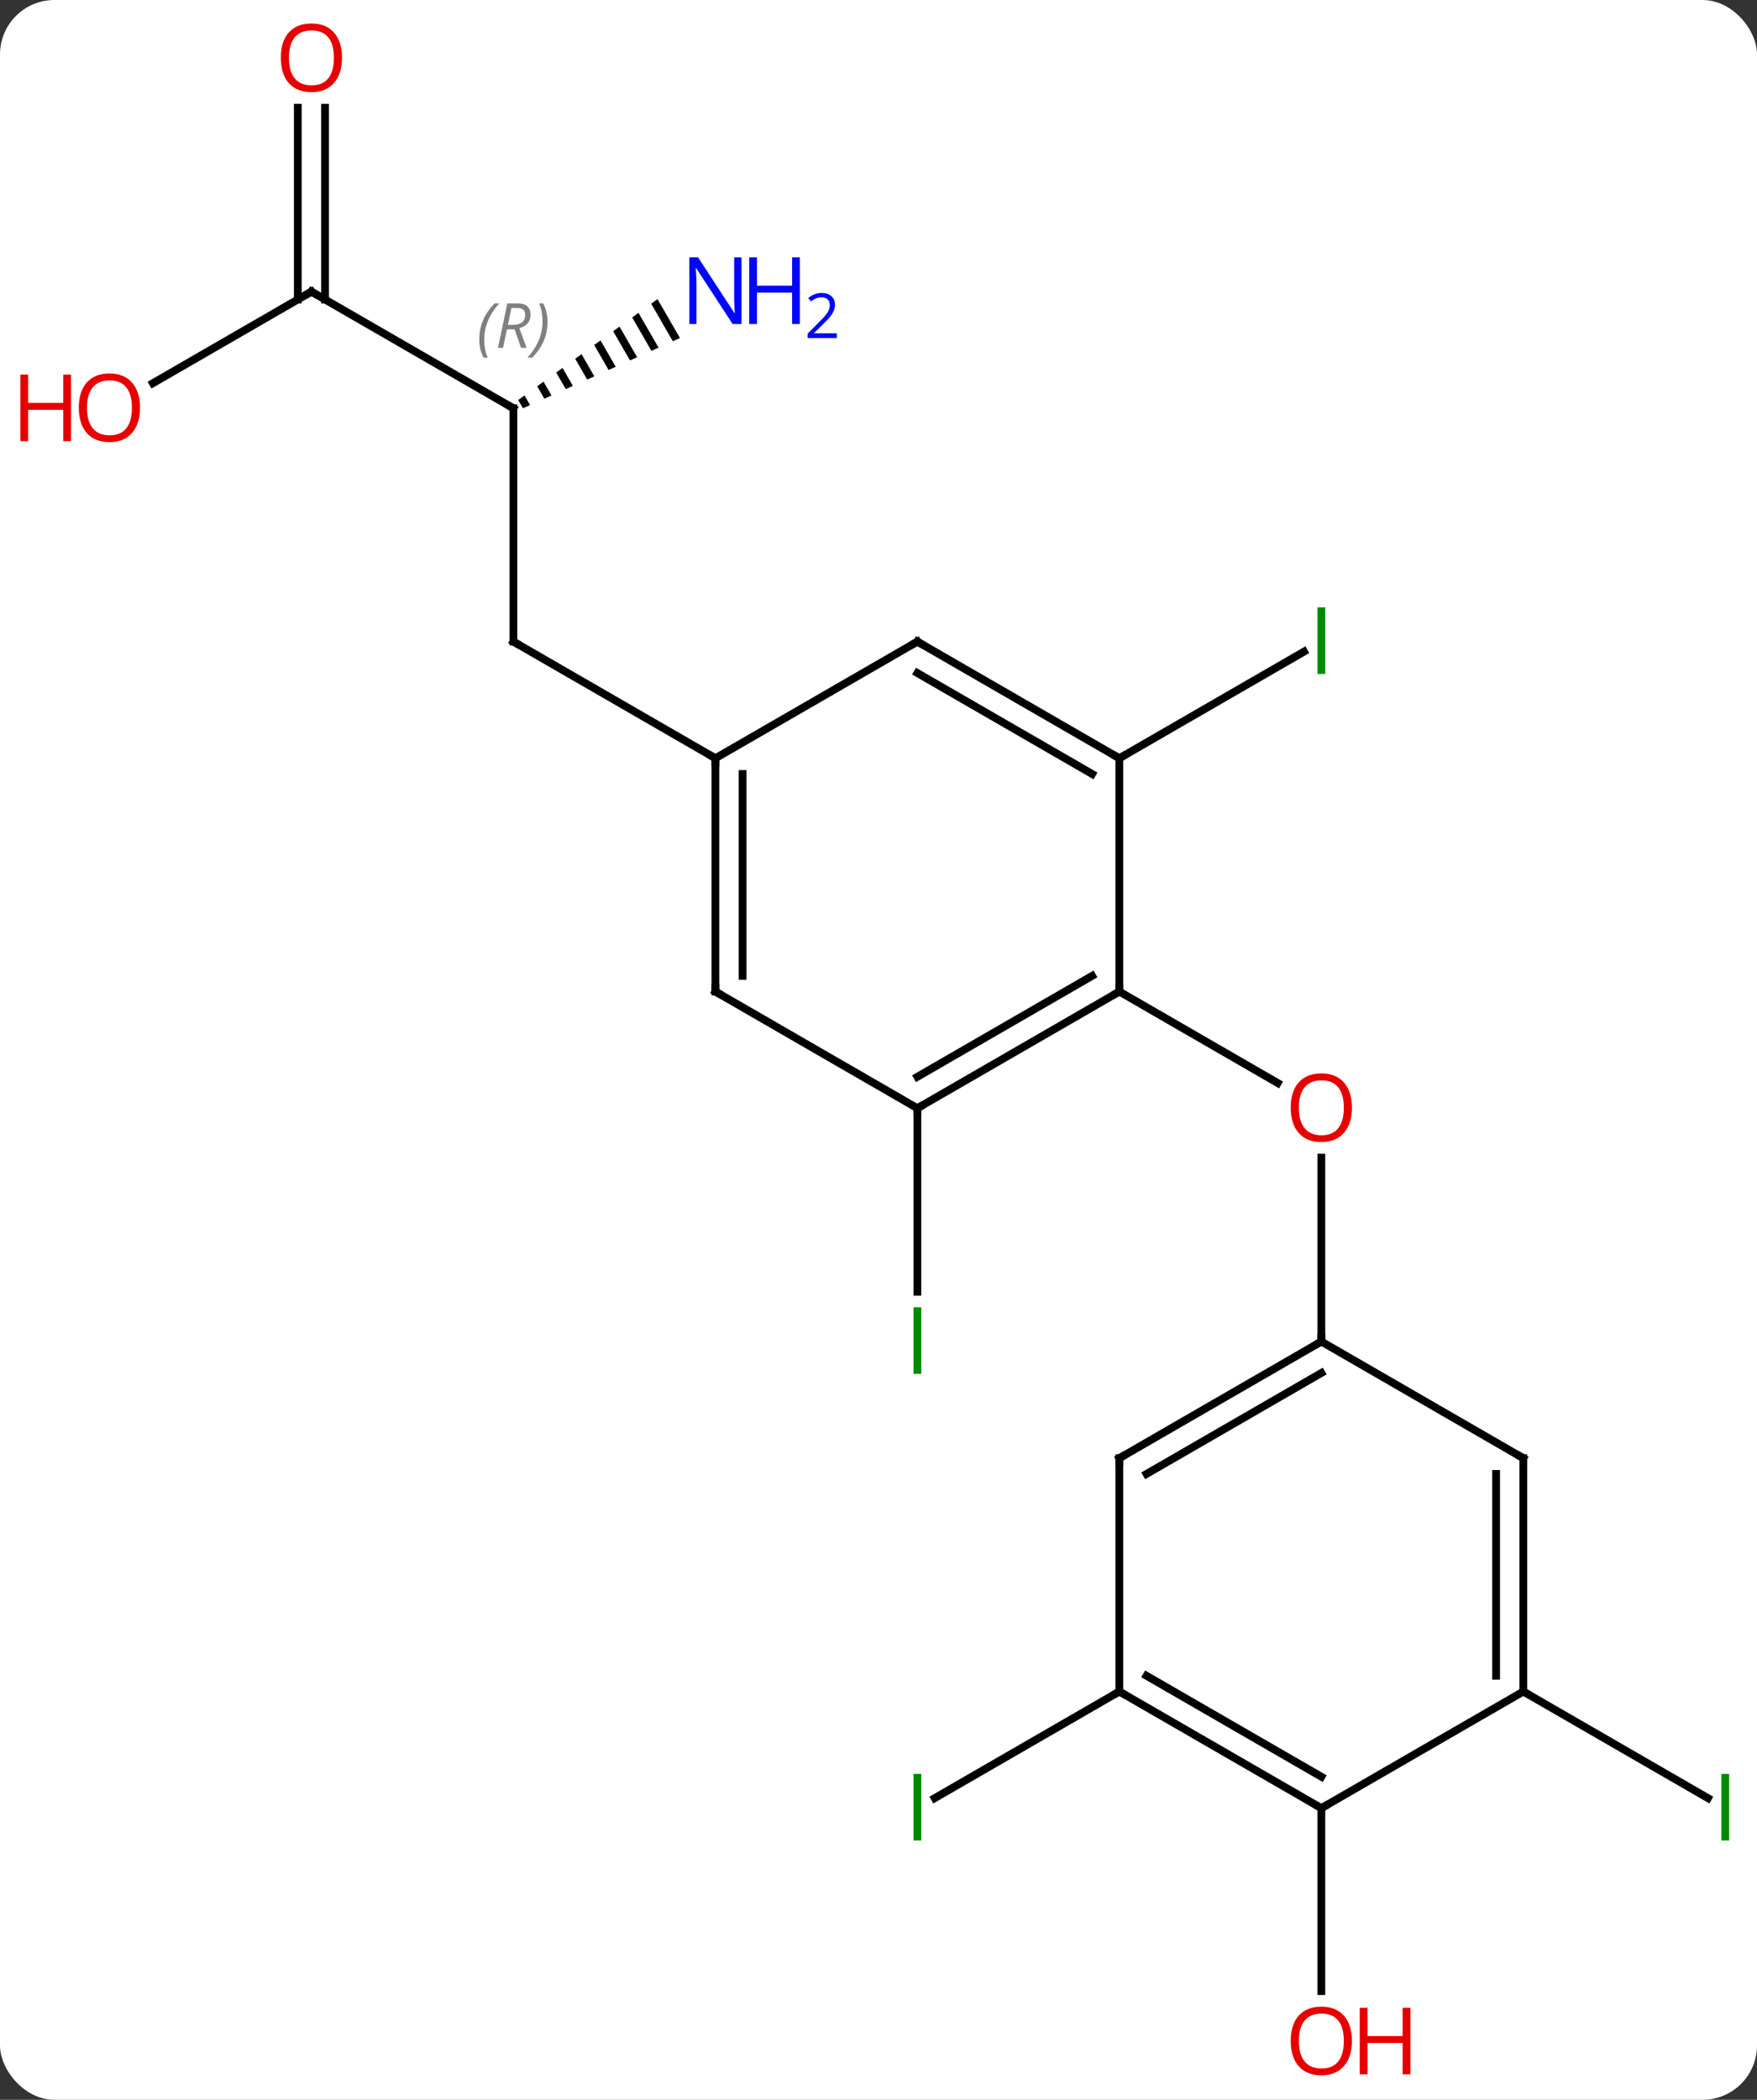 <svg width="226" viewBox="0 0 226 270" style="fill-opacity:1; color-rendering:auto; color-interpolation:auto; text-rendering:auto; stroke:black; stroke-linecap:square; stroke-miterlimit:10; shape-rendering:auto; stroke-opacity:1; fill:black; stroke-dasharray:none; font-weight:normal; stroke-width:1; font-family:'Open Sans'; font-style:normal; stroke-linejoin:miter; font-size:12; stroke-dashoffset:0; image-rendering:auto;" height="270" class="cas-substance-image" xmlns:xlink="http://www.w3.org/1999/xlink" xmlns="http://www.w3.org/2000/svg"><rect x="0" y="0" width="226" height="270" fill="#333333" stroke="none"/><svg class="cas-substance-single-component"><rect y="0" x="0" width="226" stroke="none" ry="7" rx="7" height="270" fill="white" class="cas-substance-group"/><svg y="0" x="0" width="226" viewBox="0 0 226 270" style="fill:black;" height="270" class="cas-substance-single-component-image"><svg><g><g transform="translate(118,135)" style="text-rendering:geometricPrecision; color-rendering:optimizeQuality; color-interpolation:linearRGB; stroke-linecap:butt; image-rendering:optimizeQuality;"><line y2="37.5" y1="13.852" x2="51.963" x1="51.963" style="fill:none;"/><line y2="-7.5" y1="4.259" x2="25.98" x1="46.349" style="fill:none;"/><line y2="82.5" y1="96.211" x2="25.98" x1="2.232" style="fill:none;"/><line y2="82.5" y1="96.211" x2="77.943" x1="101.691" style="fill:none;"/><line y2="7.5" y1="31.094" x2="0" x1="0" style="fill:none;"/><line y2="-37.5" y1="-51.211" x2="25.98" x1="49.731" style="fill:none;"/><line y2="97.5" y1="121.023" x2="51.963" x1="51.963" style="fill:none;"/><line y2="-82.5" y1="-52.5" x2="-51.963" x1="-51.963" style="fill:none;"/><line y2="-37.5" y1="-52.5" x2="-25.98" x1="-51.963" style="fill:none;"/><line y2="-97.5" y1="-82.5" x2="-77.943" x1="-51.963" style="fill:none;"/><path style="stroke:none;" d="M-33.425 -96.539 L-34.24 -95.949 L-34.24 -95.949 L-31.456 -91.121 L-31.456 -91.121 L-30.538 -91.532 L-30.538 -91.532 L-33.425 -96.539 ZM-35.869 -94.77 L-36.683 -94.18 L-36.683 -94.18 L-34.21 -89.89 L-34.21 -89.89 L-33.292 -90.301 L-33.292 -90.301 L-35.869 -94.77 ZM-38.312 -93 L-39.127 -92.41 L-36.964 -88.659 L-36.964 -88.659 L-36.046 -89.07 L-36.046 -89.07 L-38.312 -93 ZM-40.756 -91.23 L-41.57 -90.641 L-41.57 -90.641 L-39.718 -87.428 L-39.718 -87.428 L-38.8 -87.839 L-38.8 -87.839 L-40.756 -91.23 ZM-43.199 -89.461 L-44.014 -88.871 L-44.014 -88.871 L-42.472 -86.197 L-42.472 -86.197 L-41.554 -86.608 L-41.554 -86.608 L-43.199 -89.461 ZM-45.643 -87.691 L-46.458 -87.101 L-46.458 -87.101 L-45.226 -84.966 L-45.226 -84.966 L-44.308 -85.377 L-44.308 -85.377 L-45.643 -87.691 ZM-48.087 -85.921 L-48.901 -85.332 L-48.901 -85.332 L-47.98 -83.735 L-47.98 -83.735 L-47.062 -84.146 L-47.062 -84.146 L-48.087 -85.921 ZM-50.53 -84.152 L-51.344 -83.562 L-51.344 -83.562 L-50.735 -82.504 L-50.735 -82.504 L-49.817 -82.915 L-50.53 -84.152 Z"/><line y2="-85.726" y1="-97.5" x2="-98.335" x1="-77.943" style="fill:none;"/><line y2="-121.148" y1="-96.49" x2="-76.193" x1="-76.193" style="fill:none;"/><line y2="-121.148" y1="-96.49" x2="-79.693" x1="-79.693" style="fill:none;"/><line y2="52.5" y1="37.5" x2="25.98" x1="51.963" style="fill:none;"/><line y2="54.521" y1="41.541" x2="29.48" x1="51.963" style="fill:none;"/><line y2="52.5" y1="37.5" x2="77.943" x1="51.963" style="fill:none;"/><line y2="82.5" y1="52.5" x2="25.98" x1="25.98" style="fill:none;"/><line y2="82.5" y1="52.5" x2="77.943" x1="77.943" style="fill:none;"/><line y2="80.479" y1="54.521" x2="74.443" x1="74.443" style="fill:none;"/><line y2="97.5" y1="82.5" x2="51.963" x1="25.98" style="fill:none;"/><line y2="93.459" y1="80.479" x2="51.963" x1="29.48" style="fill:none;"/><line y2="97.5" y1="82.5" x2="51.963" x1="77.943" style="fill:none;"/><line y2="7.5" y1="-7.5" x2="0" x1="25.98" style="fill:none;"/><line y2="3.458" y1="-9.521" x2="-0" x1="22.48" style="fill:none;"/><line y2="-37.5" y1="-7.5" x2="25.98" x1="25.98" style="fill:none;"/><line y2="-7.5" y1="7.5" x2="-25.98" x1="0" style="fill:none;"/><line y2="-52.5" y1="-37.5" x2="0" x1="25.98" style="fill:none;"/><line y2="-48.459" y1="-35.479" x2="-0" x1="22.48" style="fill:none;"/><line y2="-37.5" y1="-7.5" x2="-25.98" x1="-25.98" style="fill:none;"/><line y2="-35.479" y1="-9.521" x2="-22.48" x1="-22.48" style="fill:none;"/><line y2="-37.5" y1="-52.5" x2="-25.98" x1="0" style="fill:none;"/></g><g transform="translate(118,135)" style="fill:rgb(230,0,0); text-rendering:geometricPrecision; color-rendering:optimizeQuality; image-rendering:optimizeQuality; font-family:'Open Sans'; stroke:rgb(230,0,0); color-interpolation:linearRGB;"><path style="stroke:none;" d="M55.901 7.43 Q55.901 9.492 54.861 10.672 Q53.822 11.852 51.979 11.852 Q50.088 11.852 49.057 10.688 Q48.026 9.523 48.026 7.414 Q48.026 5.32 49.057 4.172 Q50.088 3.023 51.979 3.023 Q53.838 3.023 54.869 4.195 Q55.901 5.367 55.901 7.43 ZM49.072 7.43 Q49.072 9.164 49.815 10.07 Q50.557 10.977 51.979 10.977 Q53.401 10.977 54.127 10.078 Q54.854 9.18 54.854 7.43 Q54.854 5.695 54.127 4.805 Q53.401 3.914 51.979 3.914 Q50.557 3.914 49.815 4.812 Q49.072 5.711 49.072 7.43 Z"/><path style="fill:rgb(0,138,0); stroke:none;" d="M-0.5 101.656 L-0.5 93.094 L0.5 93.094 L0.5 101.656 L-0.5 101.656 Z"/><path style="fill:rgb(0,138,0); stroke:none;" d="M103.423 101.656 L103.423 93.094 L104.423 93.094 L104.423 101.656 L103.423 101.656 Z"/><path style="fill:rgb(0,138,0); stroke:none;" d="M-0.5 41.656 L-0.5 33.094 L0.5 33.094 L0.5 41.656 L-0.5 41.656 Z"/><path style="fill:rgb(0,138,0); stroke:none;" d="M51.463 -48.344 L51.463 -56.906 L52.463 -56.906 L52.463 -48.344 L51.463 -48.344 Z"/><path style="stroke:none;" d="M55.901 127.43 Q55.901 129.492 54.861 130.672 Q53.822 131.852 51.979 131.852 Q50.088 131.852 49.057 130.688 Q48.026 129.523 48.026 127.414 Q48.026 125.32 49.057 124.172 Q50.088 123.023 51.979 123.023 Q53.838 123.023 54.869 124.195 Q55.901 125.367 55.901 127.43 ZM49.072 127.43 Q49.072 129.164 49.815 130.07 Q50.557 130.977 51.979 130.977 Q53.401 130.977 54.127 130.078 Q54.854 129.18 54.854 127.43 Q54.854 125.695 54.127 124.805 Q53.401 123.914 51.979 123.914 Q50.557 123.914 49.815 124.812 Q49.072 125.711 49.072 127.43 Z"/><path style="stroke:none;" d="M63.416 131.727 L62.416 131.727 L62.416 127.695 L57.901 127.695 L57.901 131.727 L56.901 131.727 L56.901 123.164 L57.901 123.164 L57.901 126.805 L62.416 126.805 L62.416 123.164 L63.416 123.164 L63.416 131.727 Z"/></g><g transform="translate(118,135)" style="stroke-linecap:butt; text-rendering:geometricPrecision; color-rendering:optimizeQuality; image-rendering:optimizeQuality; font-family:'Open Sans'; color-interpolation:linearRGB; stroke-miterlimit:5;"><path style="fill:none;" d="M-51.963 -53 L-51.963 -52.5 L-51.53 -52.25"/><path style="fill:none;" d="M-51.963 -82 L-51.963 -82.5 L-52.396 -82.75"/></g><g transform="translate(118,135)" style="stroke-linecap:butt; font-size:8.4px; fill:gray; text-rendering:geometricPrecision; image-rendering:optimizeQuality; color-rendering:optimizeQuality; font-family:'Open Sans'; font-style:italic; stroke:gray; color-interpolation:linearRGB; stroke-miterlimit:5;"><path style="stroke:none;" d="M-56.351 -91.336 Q-56.351 -92.664 -55.883 -93.789 Q-55.414 -94.914 -54.383 -95.992 L-53.773 -95.992 Q-54.742 -94.93 -55.226 -93.758 Q-55.711 -92.586 -55.711 -91.352 Q-55.711 -90.023 -55.273 -89.008 L-55.789 -89.008 Q-56.351 -90.039 -56.351 -91.336 ZM-52.791 -92.648 L-53.291 -90.273 L-53.948 -90.273 L-52.745 -95.992 L-51.495 -95.992 Q-49.76 -95.992 -49.76 -94.555 Q-49.76 -93.195 -51.198 -92.805 L-50.26 -90.273 L-50.979 -90.273 L-51.807 -92.648 L-52.791 -92.648 ZM-52.213 -95.398 Q-52.604 -93.477 -52.666 -93.227 L-52.01 -93.227 Q-51.26 -93.227 -50.854 -93.555 Q-50.448 -93.883 -50.448 -94.508 Q-50.448 -94.977 -50.705 -95.188 Q-50.963 -95.398 -51.557 -95.398 L-52.213 -95.398 ZM-47.574 -93.648 Q-47.574 -92.32 -48.051 -91.188 Q-48.527 -90.055 -49.543 -89.008 L-50.152 -89.008 Q-48.215 -91.164 -48.215 -93.648 Q-48.215 -94.977 -48.652 -95.992 L-48.137 -95.992 Q-47.574 -94.93 -47.574 -93.648 Z"/><path style="fill:none; stroke:black;" d="M-77.51 -97.25 L-77.943 -97.5 L-78.376 -97.25"/></g><g transform="translate(118,135)" style="stroke-linecap:butt; fill:rgb(0,5,255); text-rendering:geometricPrecision; color-rendering:optimizeQuality; image-rendering:optimizeQuality; font-family:'Open Sans'; stroke:rgb(0,5,255); color-interpolation:linearRGB; stroke-miterlimit:5;"><path style="stroke:none;" d="M-22.628 -93.344 L-23.769 -93.344 L-28.457 -100.531 L-28.503 -100.531 Q-28.41 -99.266 -28.41 -98.219 L-28.41 -93.344 L-29.332 -93.344 L-29.332 -101.906 L-28.207 -101.906 L-23.535 -94.75 L-23.488 -94.75 Q-23.488 -94.906 -23.535 -95.766 Q-23.582 -96.625 -23.566 -97 L-23.566 -101.906 L-22.628 -101.906 L-22.628 -93.344 Z"/><path style="stroke:none;" d="M-15.113 -93.344 L-16.113 -93.344 L-16.113 -97.375 L-20.628 -97.375 L-20.628 -93.344 L-21.628 -93.344 L-21.628 -101.906 L-20.628 -101.906 L-20.628 -98.266 L-16.113 -98.266 L-16.113 -101.906 L-15.113 -101.906 L-15.113 -93.344 Z"/><path style="stroke:none;" d="M-10.363 -91.534 L-14.113 -91.534 L-14.113 -92.097 L-12.613 -93.612 Q-11.925 -94.3 -11.707 -94.597 Q-11.488 -94.894 -11.378 -95.175 Q-11.269 -95.456 -11.269 -95.784 Q-11.269 -96.237 -11.543 -96.503 Q-11.816 -96.769 -12.316 -96.769 Q-12.66 -96.769 -12.98 -96.652 Q-13.3 -96.534 -13.691 -96.237 L-14.035 -96.675 Q-13.253 -97.331 -12.316 -97.331 Q-11.519 -97.331 -11.058 -96.917 Q-10.597 -96.503 -10.597 -95.816 Q-10.597 -95.269 -10.902 -94.737 Q-11.207 -94.206 -12.05 -93.394 L-13.3 -92.175 L-13.3 -92.144 L-10.363 -92.144 L-10.363 -91.534 Z"/><path style="fill:rgb(230,0,0); stroke:none;" d="M-99.986 -82.57 Q-99.986 -80.508 -101.025 -79.328 Q-102.064 -78.148 -103.907 -78.148 Q-105.798 -78.148 -106.829 -79.312 Q-107.861 -80.477 -107.861 -82.586 Q-107.861 -84.68 -106.829 -85.828 Q-105.798 -86.977 -103.907 -86.977 Q-102.048 -86.977 -101.017 -85.805 Q-99.986 -84.633 -99.986 -82.57 ZM-106.814 -82.57 Q-106.814 -80.836 -106.071 -79.93 Q-105.329 -79.023 -103.907 -79.023 Q-102.486 -79.023 -101.759 -79.922 Q-101.032 -80.82 -101.032 -82.57 Q-101.032 -84.305 -101.759 -85.195 Q-102.486 -86.086 -103.907 -86.086 Q-105.329 -86.086 -106.071 -85.188 Q-106.814 -84.289 -106.814 -82.57 Z"/><path style="fill:rgb(230,0,0); stroke:none;" d="M-108.861 -78.273 L-109.861 -78.273 L-109.861 -82.305 L-114.376 -82.305 L-114.376 -78.273 L-115.376 -78.273 L-115.376 -86.836 L-114.376 -86.836 L-114.376 -83.195 L-109.861 -83.195 L-109.861 -86.836 L-108.861 -86.836 L-108.861 -78.273 Z"/><path style="fill:rgb(230,0,0); stroke:none;" d="M-74.005 -127.57 Q-74.005 -125.508 -75.045 -124.328 Q-76.084 -123.148 -77.927 -123.148 Q-79.818 -123.148 -80.849 -124.312 Q-81.88 -125.477 -81.88 -127.586 Q-81.88 -129.68 -80.849 -130.828 Q-79.818 -131.977 -77.927 -131.977 Q-76.068 -131.977 -75.037 -130.805 Q-74.005 -129.633 -74.005 -127.57 ZM-80.834 -127.57 Q-80.834 -125.836 -80.091 -124.93 Q-79.349 -124.023 -77.927 -124.023 Q-76.505 -124.023 -75.779 -124.922 Q-75.052 -125.82 -75.052 -127.57 Q-75.052 -129.305 -75.779 -130.195 Q-76.505 -131.086 -77.927 -131.086 Q-79.349 -131.086 -80.091 -130.188 Q-80.834 -129.289 -80.834 -127.57 Z"/><path style="fill:none; stroke:black;" d="M51.53 37.75 L51.963 37.5 L51.963 37"/><path style="fill:none; stroke:black;" d="M26.413 52.25 L25.98 52.5 L25.98 53"/><path style="fill:none; stroke:black;" d="M77.51 52.25 L77.943 52.5 L77.943 53"/><path style="fill:none; stroke:black;" d="M26.413 82.75 L25.98 82.5 L25.547 82.75"/><path style="fill:none; stroke:black;" d="M77.943 82 L77.943 82.5 L78.376 82.75"/><path style="fill:none; stroke:black;" d="M51.53 97.25 L51.963 97.5 L52.396 97.25"/><path style="fill:none; stroke:black;" d="M25.547 -7.25 L25.98 -7.5 L25.98 -8"/><path style="fill:none; stroke:black;" d="M0.433 7.25 L0 7.5 L-0 8"/><path style="fill:none; stroke:black;" d="M25.547 -37.75 L25.98 -37.5 L26.413 -37.75"/><path style="fill:none; stroke:black;" d="M-25.547 -7.25 L-25.98 -7.5 L-25.98 -8"/><path style="fill:none; stroke:black;" d="M0.433 -52.25 L0 -52.5 L-0.433 -52.25"/><path style="fill:none; stroke:black;" d="M-25.98 -37 L-25.98 -37.5 L-26.413 -37.75"/></g></g></svg></svg></svg></svg>